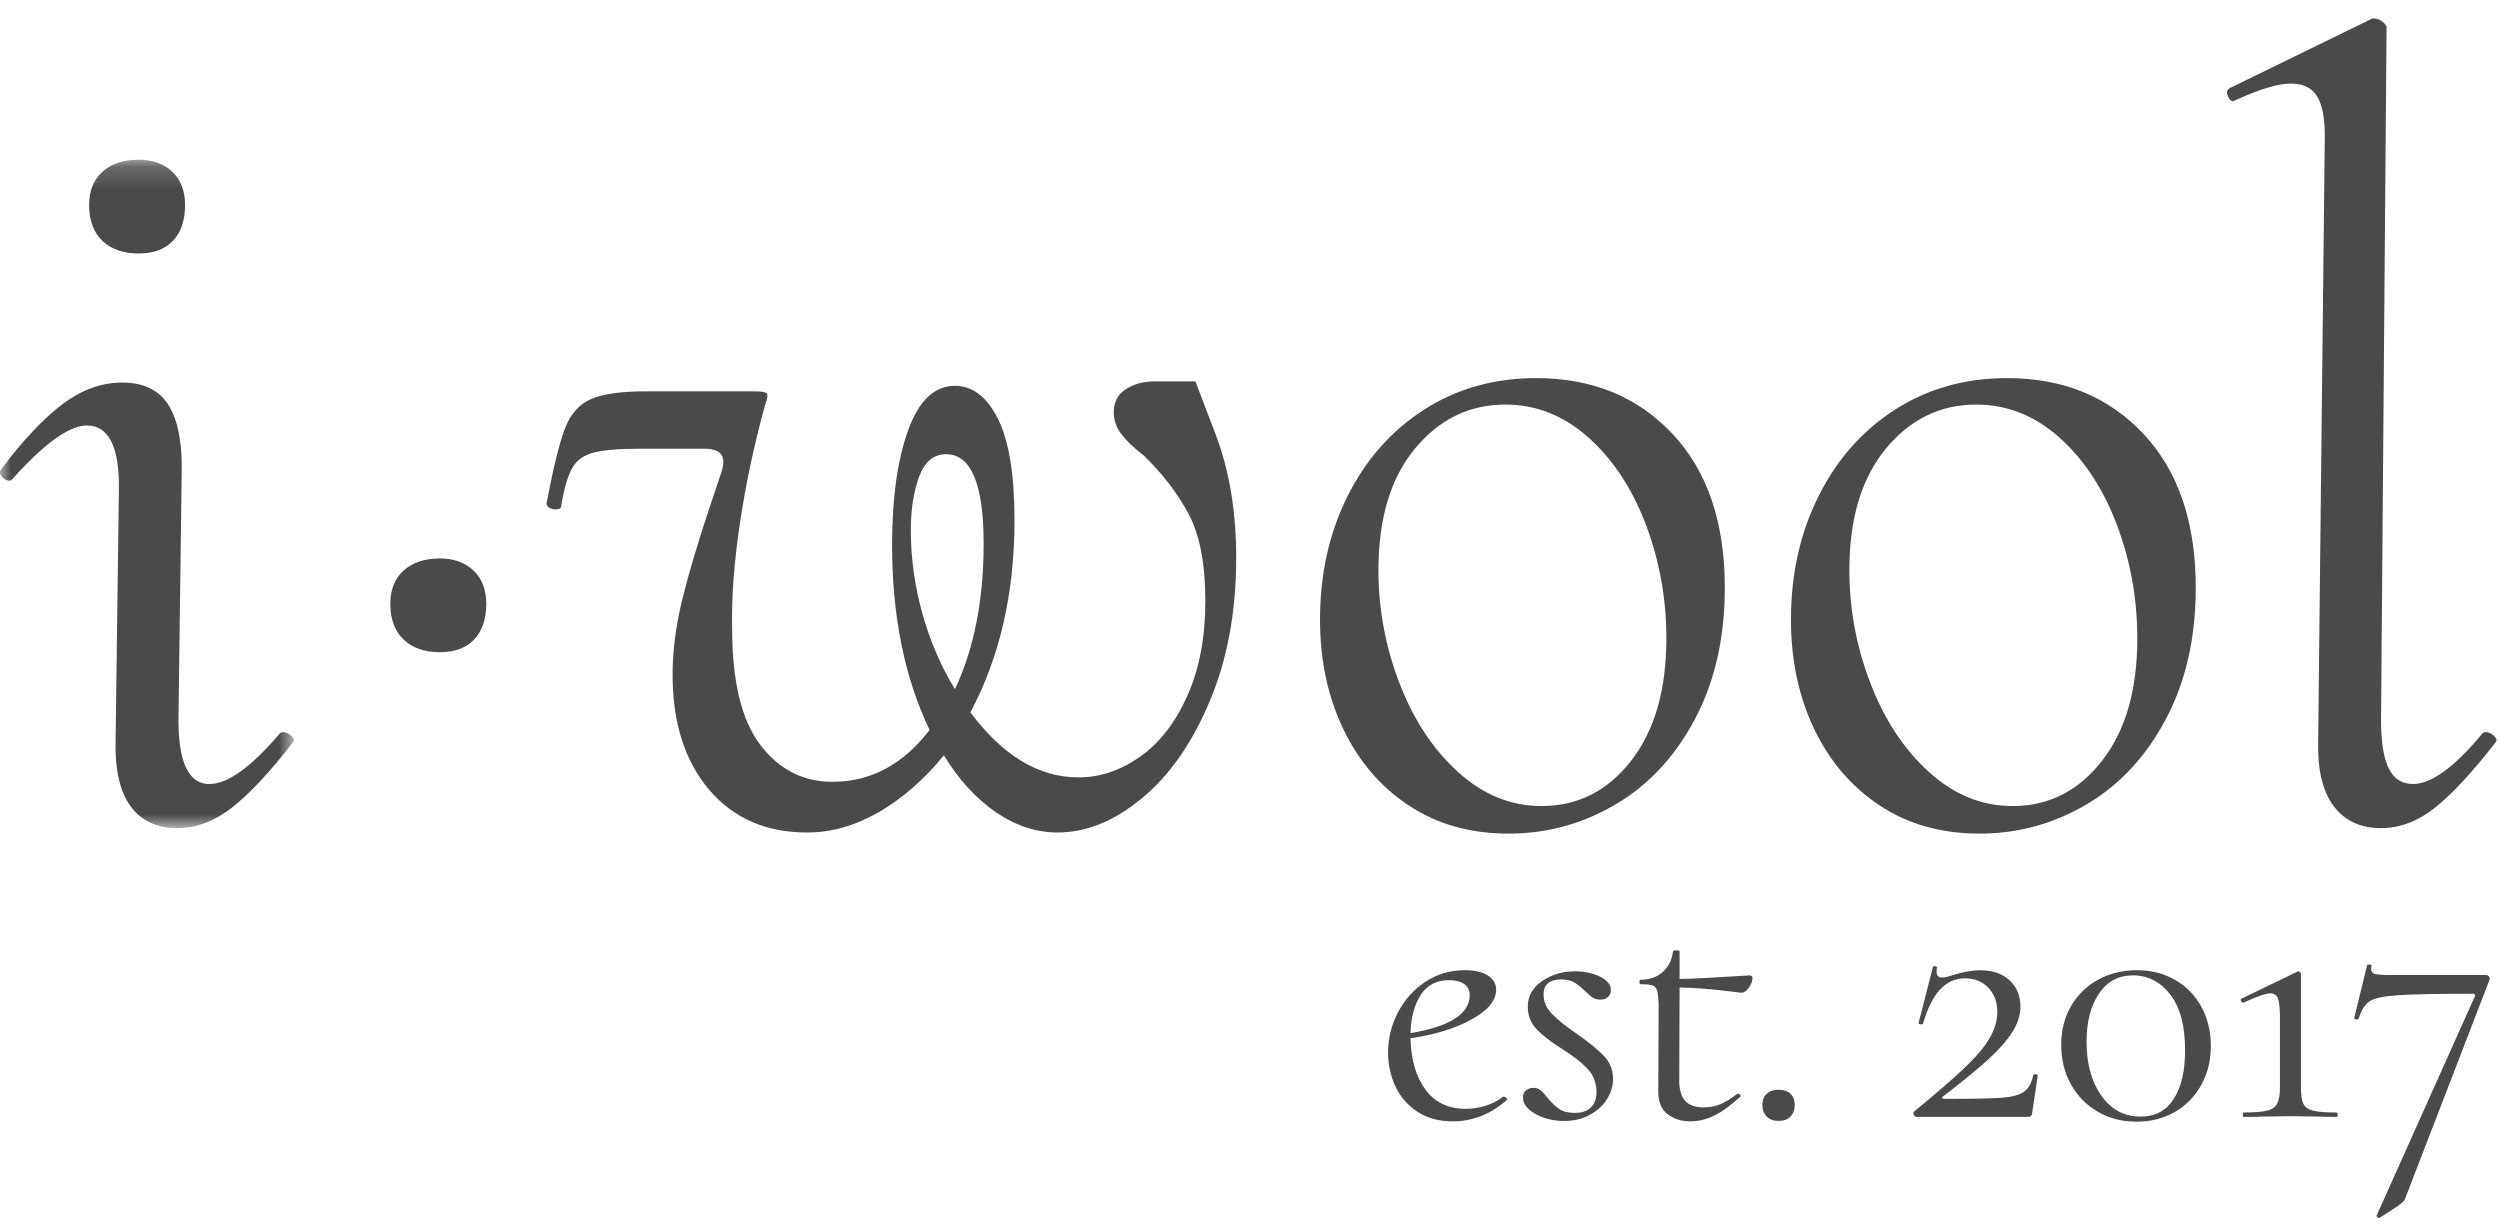 <?xml version="1.0" encoding="UTF-8"?>
<svg width="112px" height="55px" viewBox="0 0 112 55" version="1.1" xmlns="http://www.w3.org/2000/svg" xmlns:xlink="http://www.w3.org/1999/xlink">
    <!-- Generator: Sketch 48.2 (47327) - http://www.bohemiancoding.com/sketch -->
    <title>Page 1</title>
    <desc>Created with Sketch.</desc>
    <defs>
        <polygon id="path-1" points="3.79630166e-16 30.113 3.79630166e-16 0.168 13.169 0.168 13.169 30.113"></polygon>
    </defs>
    <g id="quality" stroke="none" stroke-width="1" fill="none" fill-rule="evenodd" transform="translate(-69, -951)">
        <g id="Page-1" transform="translate(69, 951)">
            <g id="Group-3" transform="translate(0, 6.988)">
                <mask id="mask-2" fill="white">
                    <use xlink:href="#path-1"></use>
                </mask>
                <g id="Clip-2"></g>
                <path d="M4.585,3.799 C4.19,3.422 3.992,2.886 3.992,2.194 C3.992,1.568 4.19,1.074 4.585,0.712 C4.98,0.349 5.524,0.168 6.216,0.168 C6.84,0.168 7.345,0.349 7.724,0.712 C8.101,1.074 8.291,1.568 8.291,2.194 C8.291,2.886 8.11,3.422 7.748,3.799 C7.383,4.178 6.875,4.368 6.216,4.368 C5.524,4.368 4.98,4.178 4.585,3.799 M5.844,29.124 C5.368,28.465 5.145,27.492 5.178,26.209 L5.326,14.992 C5.359,13.049 4.882,12.075 3.893,12.075 C3.103,12.075 1.999,12.867 0.581,14.447 C0.515,14.514 0.467,14.547 0.434,14.547 C0.303,14.547 0.187,14.491 0.089,14.374 C-0.01,14.26 -0.027,14.152 0.039,14.053 C1.027,12.736 1.95,11.756 2.806,11.112 C3.663,10.472 4.55,10.15 5.475,10.15 C6.395,10.15 7.07,10.463 7.501,11.087 C7.929,11.714 8.143,12.67 8.143,13.954 L7.995,25.268 C7.995,27.181 8.456,28.136 9.378,28.136 C10.2,28.136 11.256,27.378 12.541,25.863 C12.572,25.83 12.623,25.812 12.689,25.812 C12.821,25.812 12.943,25.872 13.06,25.986 C13.174,26.103 13.2,26.192 13.134,26.256 C12.112,27.576 11.207,28.548 10.416,29.174 C9.625,29.798 8.802,30.113 7.945,30.113 C7.023,30.113 6.322,29.781 5.844,29.124" id="Fill-1" fill="#4A4A4A" mask="url(#mask-2)"></path>
            </g>
            <path d="M41.323,27.488 C41.669,28.724 42.154,29.853 42.782,30.874 C43.638,29.062 44.067,26.888 44.067,24.352 C44.067,21.683 43.505,20.349 42.387,20.349 C41.825,20.349 41.422,20.686 41.175,21.361 C40.928,22.036 40.805,22.836 40.805,23.759 C40.805,25.01 40.979,26.253 41.323,27.488 Z M53.554,17.086 C53.554,17.086 53.858,17.888 54.469,19.483 C55.077,21.083 55.382,22.919 55.382,24.994 C55.382,27.399 54.987,29.54 54.195,31.416 C53.406,33.295 52.392,34.745 51.157,35.764 C49.921,36.785 48.662,37.296 47.377,37.296 C46.42,37.296 45.498,36.992 44.61,36.383 C43.721,35.773 42.947,34.924 42.286,33.839 C41.398,34.924 40.427,35.773 39.372,36.383 C38.316,36.992 37.246,37.296 36.161,37.296 C34.314,37.296 32.85,36.655 31.761,35.371 C30.676,34.084 30.132,32.373 30.132,30.232 C30.132,29.178 30.271,28.074 30.551,26.919 C30.831,25.768 31.234,24.401 31.761,22.82 L32.257,21.337 C32.356,21.074 32.405,20.86 32.405,20.695 C32.405,20.3 32.125,20.102 31.565,20.102 L28.699,20.102 C27.742,20.102 27.043,20.159 26.598,20.276 C26.153,20.389 25.831,20.62 25.636,20.968 C25.436,21.312 25.271,21.881 25.14,22.671 C25.14,22.77 25.057,22.82 24.893,22.82 C24.761,22.82 24.655,22.787 24.572,22.721 C24.492,22.655 24.466,22.571 24.499,22.474 C24.796,20.926 25.066,19.829 25.313,19.187 C25.561,18.545 25.948,18.109 26.476,17.878 C27.003,17.648 27.824,17.532 28.944,17.532 L33.789,17.532 C34.116,17.532 34.307,17.565 34.356,17.631 C34.405,17.697 34.382,17.862 34.281,18.125 C33.789,19.902 33.41,21.683 33.145,23.462 C32.883,25.239 32.766,26.806 32.8,28.156 C32.8,30.528 33.22,32.265 34.06,33.368 C34.9,34.472 35.978,35.025 37.297,35.025 C39.008,35.025 40.458,34.251 41.645,32.702 C40.524,30.363 39.965,27.596 39.965,24.401 C39.965,22.326 40.203,20.62 40.681,19.288 C41.159,17.952 41.86,17.285 42.782,17.285 C43.573,17.285 44.215,17.778 44.709,18.766 C45.203,19.754 45.45,21.271 45.45,23.314 C45.45,26.575 44.791,29.439 43.474,31.912 C44.923,33.855 46.537,34.827 48.314,34.827 C49.271,34.827 50.185,34.523 51.058,33.914 C51.931,33.304 52.641,32.399 53.182,31.194 C53.726,29.992 53.999,28.568 53.999,26.919 C53.999,25.239 53.742,23.932 53.232,22.992 C52.721,22.053 52.053,21.189 51.232,20.398 C50.803,20.069 50.472,19.754 50.243,19.458 C50.011,19.163 49.897,18.834 49.897,18.471 C49.897,18.01 50.077,17.664 50.439,17.434 C50.803,17.203 51.232,17.086 51.726,17.086 L53.554,17.086 Z" id="Fill-4" fill="#4A4A4A"></path>
            <path d="M73.072,34.085 C74.126,32.736 74.653,30.908 74.653,28.6 C74.653,26.821 74.347,25.125 73.738,23.512 C73.128,21.898 72.272,20.595 71.168,19.607 C70.065,18.619 68.822,18.125 67.439,18.125 C65.824,18.125 64.474,18.785 63.387,20.101 C62.3,21.419 61.754,23.231 61.754,25.537 C61.754,27.282 62.067,28.972 62.695,30.602 C63.321,32.233 64.192,33.56 65.314,34.581 C66.432,35.6 67.686,36.111 69.067,36.111 C70.681,36.111 72.017,35.436 73.072,34.085 M63.116,36.087 C61.846,35.247 60.867,34.103 60.175,32.654 C59.483,31.204 59.137,29.572 59.137,27.76 C59.137,25.72 59.547,23.875 60.372,22.228 C61.196,20.579 62.34,19.287 63.808,18.346 C65.272,17.409 66.943,16.939 68.822,16.939 C71.326,16.939 73.359,17.771 74.926,19.435 C76.488,21.098 77.272,23.395 77.272,26.329 C77.272,28.567 76.827,30.529 75.936,32.209 C75.048,33.889 73.862,35.165 72.38,36.036 C70.897,36.911 69.298,37.346 67.587,37.346 C65.872,37.346 64.382,36.927 63.116,36.087" id="Fill-6" fill="#4A4A4A"></path>
            <path d="M94.17,34.085 C95.224,32.736 95.751,30.908 95.751,28.6 C95.751,26.821 95.445,25.125 94.836,23.512 C94.226,21.898 93.37,20.595 92.266,19.607 C91.163,18.619 89.92,18.125 88.537,18.125 C86.922,18.125 85.572,18.785 84.485,20.101 C83.398,21.419 82.852,23.231 82.852,25.537 C82.852,27.282 83.165,28.972 83.793,30.602 C84.419,32.233 85.29,33.56 86.412,34.581 C87.53,35.6 88.784,36.111 90.165,36.111 C91.78,36.111 93.116,35.436 94.17,34.085 M84.214,36.087 C82.944,35.247 81.965,34.103 81.273,32.654 C80.581,31.204 80.235,29.572 80.235,27.76 C80.235,25.72 80.645,23.875 81.471,22.228 C82.294,20.579 83.438,19.287 84.906,18.346 C86.37,17.409 88.041,16.939 89.92,16.939 C92.424,16.939 94.457,17.771 96.024,19.435 C97.587,21.098 98.37,23.395 98.37,26.329 C98.37,28.567 97.925,30.529 97.034,32.209 C96.146,33.889 94.96,35.165 93.478,36.036 C91.996,36.911 90.396,37.346 88.685,37.346 C86.97,37.346 85.48,36.927 84.214,36.087" id="Fill-8" fill="#4A4A4A"></path>
            <g id="Group-12" transform="translate(98.826, 0.667)" fill="#4A4A4A">
                <path d="M5.72,35.445 C5.226,34.786 4.995,33.812 5.028,32.529 L5.325,5.401 C5.325,4.611 5.209,4.025 4.979,3.646 C4.748,3.269 4.353,3.077 3.793,3.077 C3.233,3.077 2.409,3.326 1.324,3.82 L1.223,3.87 C1.125,3.87 1.042,3.787 0.976,3.623 C0.91,3.458 0.945,3.343 1.075,3.277 L7.449,0.164 L7.548,0.164 C7.68,0.164 7.805,0.213 7.92,0.312 C8.035,0.409 8.092,0.493 8.092,0.559 L7.845,31.59 C7.845,32.579 7.96,33.303 8.193,33.765 C8.421,34.226 8.784,34.456 9.278,34.456 C10.101,34.456 11.139,33.699 12.393,32.183 C12.424,32.15 12.471,32.132 12.541,32.132 C12.671,32.132 12.793,32.192 12.911,32.306 C13.024,32.423 13.05,32.513 12.984,32.579 C11.963,33.896 11.066,34.87 10.292,35.494 C9.516,36.118 8.701,36.433 7.845,36.433 C6.922,36.433 6.216,36.102 5.72,35.445" id="Fill-10"></path>
            </g>
            <path d="M63.651,44.569 C63.366,45.008 63.212,45.581 63.19,46.284 C64.958,45.985 65.842,45.42 65.842,44.587 C65.842,44.367 65.759,44.199 65.595,44.082 C65.43,43.969 65.205,43.912 64.919,43.912 C64.359,43.912 63.937,44.131 63.651,44.569 Z M67.374,49.131 C67.406,49.131 67.441,49.148 67.482,49.183 C67.518,49.214 67.527,49.248 67.503,49.28 C66.781,49.916 65.974,50.237 65.084,50.237 C64.469,50.237 63.942,50.094 63.503,49.807 C63.064,49.521 62.734,49.142 62.515,48.67 C62.295,48.198 62.185,47.693 62.185,47.155 C62.185,46.518 62.333,45.918 62.63,45.352 C62.926,44.787 63.334,44.331 63.856,43.985 C64.378,43.639 64.969,43.465 65.628,43.465 C66.067,43.465 66.411,43.544 66.658,43.703 C66.903,43.864 67.028,44.08 67.028,44.355 C67.017,44.838 66.643,45.281 65.908,45.68 C65.172,46.082 64.266,46.36 63.19,46.512 C63.212,47.468 63.435,48.235 63.856,48.809 C64.281,49.387 64.881,49.675 65.661,49.675 C65.946,49.675 66.237,49.633 66.534,49.545 C66.83,49.455 67.099,49.32 67.341,49.131 L67.374,49.131 Z" id="Fill-13" fill="#4A4A4A"></path>
            <path d="M68.789,49.905 C68.418,49.699 68.229,49.45 68.229,49.166 C68.229,49.023 68.277,48.915 68.37,48.844 C68.464,48.773 68.577,48.736 68.707,48.736 C68.828,48.736 68.932,48.773 69.02,48.844 C69.11,48.915 69.208,49.023 69.316,49.166 C69.505,49.397 69.682,49.567 69.853,49.684 C70.023,49.797 70.257,49.858 70.554,49.858 C70.872,49.858 71.114,49.775 71.276,49.609 C71.441,49.444 71.524,49.208 71.524,48.901 C71.513,48.494 71.379,48.154 71.121,47.881 C70.863,47.605 70.482,47.308 69.975,46.99 C69.47,46.672 69.089,46.375 68.831,46.101 C68.573,45.826 68.445,45.491 68.445,45.096 C68.445,44.624 68.659,44.243 69.086,43.952 C69.514,43.661 69.997,43.515 70.535,43.515 C70.974,43.515 71.357,43.595 71.681,43.754 C72.005,43.914 72.168,44.113 72.168,44.355 C72.168,44.486 72.122,44.593 72.034,44.669 C71.948,44.746 71.836,44.783 71.707,44.783 C71.564,44.783 71.445,44.754 71.351,44.691 C71.258,44.633 71.139,44.53 70.996,44.388 C70.832,44.225 70.673,44.097 70.519,44.009 C70.365,43.921 70.167,43.877 69.926,43.877 C69.684,43.877 69.496,43.932 69.358,44.042 C69.221,44.152 69.152,44.322 69.152,44.552 C69.152,44.871 69.276,45.16 69.523,45.418 C69.77,45.674 70.134,45.971 70.618,46.298 C71.168,46.683 71.578,47.017 71.855,47.303 C72.127,47.588 72.265,47.936 72.265,48.343 C72.265,48.648 72.175,48.948 71.994,49.239 C71.813,49.53 71.555,49.766 71.22,49.946 C70.885,50.129 70.504,50.218 70.074,50.218 C69.591,50.218 69.163,50.114 68.789,49.905" id="Fill-15" fill="#4A4A4A"></path>
            <path d="M78.483,43.738 C78.511,43.765 78.52,43.8 78.509,43.846 C78.509,43.965 78.448,44.106 78.335,44.265 C78.218,44.424 78.095,44.492 77.964,44.47 L77.552,44.42 C76.686,44.311 75.916,44.25 75.246,44.239 L75.231,48.326 C75.218,48.763 75.301,49.089 75.476,49.296 C75.652,49.504 75.932,49.609 76.316,49.609 C76.615,49.609 76.876,49.558 77.107,49.453 C77.338,49.349 77.579,49.197 77.834,48.999 L77.848,48.999 C77.892,48.999 77.931,49.019 77.964,49.058 C77.996,49.096 77.996,49.12 77.964,49.131 C77.535,49.526 77.147,49.81 76.794,49.98 C76.443,50.15 76.086,50.236 75.723,50.236 C75.319,50.236 74.975,50.125 74.695,49.905 C74.413,49.686 74.279,49.331 74.29,48.835 L74.307,44.997 C74.296,44.711 74.274,44.51 74.243,44.387 C74.208,44.267 74.14,44.188 74.034,44.15 C73.932,44.111 73.752,44.091 73.5,44.091 C73.467,44.091 73.45,44.06 73.45,43.994 C73.45,43.928 73.461,43.893 73.485,43.893 C73.901,43.893 74.239,43.776 74.495,43.54 C74.755,43.304 74.905,43 74.949,42.627 C74.949,42.592 75.001,42.576 75.098,42.576 C75.196,42.576 75.246,42.592 75.246,42.627 L75.246,43.86 C75.817,43.851 76.86,43.794 78.375,43.697 C78.419,43.697 78.454,43.71 78.483,43.738" id="Fill-17" fill="#4A4A4A"></path>
            <path d="M79.15,50.022 C79.02,49.89 78.954,49.714 78.954,49.495 C78.954,49.286 79.02,49.121 79.15,48.999 C79.282,48.88 79.457,48.819 79.677,48.819 C79.908,48.819 80.087,48.88 80.213,48.999 C80.338,49.121 80.404,49.286 80.404,49.495 C80.404,49.714 80.338,49.89 80.213,50.022 C80.087,50.153 79.908,50.217 79.677,50.217 C79.457,50.217 79.282,50.153 79.15,50.022" id="Fill-19" fill="#4A4A4A"></path>
            <path d="M87.995,47.856 C88.522,47.356 88.901,46.908 89.131,46.514 C89.362,46.119 89.479,45.722 89.479,45.326 C89.479,44.889 89.342,44.528 89.075,44.248 C88.804,43.968 88.456,43.829 88.03,43.829 C87.16,43.829 86.534,44.51 86.15,45.87 C86.15,45.883 86.128,45.888 86.084,45.888 C85.985,45.888 85.942,45.864 85.954,45.822 L86.595,43.319 C86.595,43.297 86.617,43.284 86.661,43.284 C86.694,43.284 86.725,43.293 86.752,43.309 C86.78,43.324 86.787,43.339 86.776,43.35 C86.765,43.394 86.76,43.456 86.76,43.533 C86.76,43.707 86.842,43.794 87.007,43.794 C87.107,43.794 87.27,43.758 87.501,43.681 C87.953,43.538 88.352,43.467 88.705,43.467 C89.263,43.467 89.706,43.617 90.03,43.919 C90.354,44.221 90.515,44.614 90.515,45.096 C90.515,45.48 90.392,45.864 90.145,46.249 C89.898,46.633 89.536,47.043 89.058,47.477 C88.581,47.91 87.913,48.456 87.056,49.115 C87.012,49.148 86.999,49.177 87.016,49.197 C87.032,49.219 87.067,49.23 87.122,49.23 C88.332,49.23 89.172,49.213 89.642,49.182 C90.114,49.148 90.456,49.06 90.663,48.917 C90.872,48.776 91.015,48.522 91.091,48.159 C91.091,48.137 91.119,48.126 91.174,48.126 C91.251,48.126 91.291,48.143 91.291,48.178 L91.042,49.858 C91.042,49.9 91.029,49.942 91.002,49.98 C90.974,50.019 90.938,50.037 90.894,50.037 L85.872,50.037 C85.817,50.037 85.771,50.008 85.74,49.947 C85.705,49.887 85.711,49.834 85.755,49.792 C86.723,48.999 87.468,48.355 87.995,47.856" id="Fill-21" fill="#4A4A4A"></path>
            <path d="M97.39,49.223 C97.727,48.69 97.892,47.967 97.892,47.056 C97.892,45.96 97.67,45.125 97.226,44.552 C96.781,43.983 96.223,43.696 95.555,43.696 C94.907,43.696 94.398,43.97 94.03,44.521 C93.662,45.068 93.478,45.788 93.478,46.677 C93.478,47.656 93.697,48.456 94.138,49.082 C94.577,49.71 95.165,50.023 95.901,50.023 C96.56,50.023 97.055,49.755 97.39,49.223 M93.983,49.807 C93.47,49.51 93.071,49.102 92.778,48.579 C92.487,48.059 92.343,47.468 92.343,46.811 C92.343,46.161 92.487,45.586 92.778,45.079 C93.071,44.574 93.472,44.179 93.99,43.893 C94.506,43.61 95.086,43.465 95.736,43.465 C96.371,43.465 96.944,43.612 97.449,43.903 C97.954,44.194 98.346,44.598 98.626,45.112 C98.906,45.628 99.045,46.21 99.045,46.858 C99.045,47.508 98.904,48.088 98.618,48.604 C98.333,49.12 97.938,49.525 97.431,49.816 C96.927,50.105 96.356,50.251 95.719,50.251 C95.07,50.251 94.491,50.103 93.983,49.807" id="Fill-23" fill="#4A4A4A"></path>
            <path d="M100.479,49.939 C100.479,49.874 100.495,49.839 100.528,49.839 C101,49.839 101.348,49.813 101.566,49.756 C101.785,49.703 101.937,49.597 102.02,49.438 C102.102,49.279 102.142,49.034 102.142,48.704 L102.142,45.639 C102.142,45.223 102.117,44.93 102.06,44.758 C102.005,44.588 101.89,44.502 101.714,44.502 C101.516,44.502 101.116,44.639 100.513,44.916 L100.495,44.916 C100.451,44.916 100.418,44.888 100.396,44.833 C100.374,44.779 100.385,44.746 100.431,44.733 L102.916,43.532 C102.927,43.521 102.944,43.514 102.966,43.514 C102.999,43.514 103.028,43.529 103.048,43.558 C103.07,43.583 103.081,43.615 103.081,43.648 L103.081,48.704 C103.081,49.045 103.116,49.292 103.187,49.443 C103.26,49.597 103.407,49.703 103.625,49.756 C103.844,49.813 104.196,49.839 104.679,49.839 C104.712,49.839 104.728,49.874 104.728,49.939 C104.728,50.005 104.712,50.038 104.679,50.038 C104.318,50.038 104.031,50.033 103.822,50.022 L102.603,50.005 L101.401,50.022 C101.194,50.033 100.901,50.038 100.528,50.038 C100.495,50.038 100.479,50.005 100.479,49.939" id="Fill-25" fill="#4A4A4A"></path>
            <g id="Group-29" transform="translate(105.317, 42.76)" fill="#4A4A4A">
                <path d="M2.327,11.092 C2.274,11.14 2.203,11.198 2.115,11.264 L1.275,11.808 C1.251,11.817 1.223,11.808 1.192,11.775 C1.158,11.742 1.147,11.714 1.158,11.692 L5.557,1.875 C5.588,1.799 5.563,1.76 5.475,1.76 C3.848,1.76 2.72,1.782 2.089,1.828 C1.456,1.87 1.037,1.963 0.83,2.106 C0.619,2.249 0.46,2.509 0.352,2.88 C0.328,2.902 0.303,2.913 0.268,2.913 C0.235,2.913 0.206,2.904 0.178,2.889 C0.151,2.873 0.144,2.853 0.155,2.831 L0.731,0.475 C0.742,0.455 0.779,0.446 0.845,0.452 C0.912,0.455 0.938,0.47 0.927,0.492 C0.916,0.536 0.912,0.591 0.912,0.657 C0.912,0.766 0.964,0.838 1.068,0.871 C1.172,0.904 1.383,0.92 1.701,0.92 L6.068,0.92 C6.11,0.92 6.152,0.944 6.19,0.993 C6.229,1.045 6.238,1.09 6.214,1.134 L2.459,10.869 C2.428,10.967 2.382,11.043 2.327,11.092" id="Fill-27"></path>
            </g>
            <path d="M18.079,28.65 C17.683,28.273 17.486,27.737 17.486,27.045 C17.486,26.419 17.683,25.925 18.079,25.563 C18.474,25.2 19.017,25.019 19.709,25.019 C20.333,25.019 20.838,25.2 21.217,25.563 C21.594,25.925 21.785,26.419 21.785,27.045 C21.785,27.737 21.603,28.273 21.241,28.65 C20.877,29.029 20.368,29.219 19.709,29.219 C19.017,29.219 18.474,29.029 18.079,28.65" id="Fill-30" fill="#4A4A4A"></path>
        </g>
    </g>
</svg>